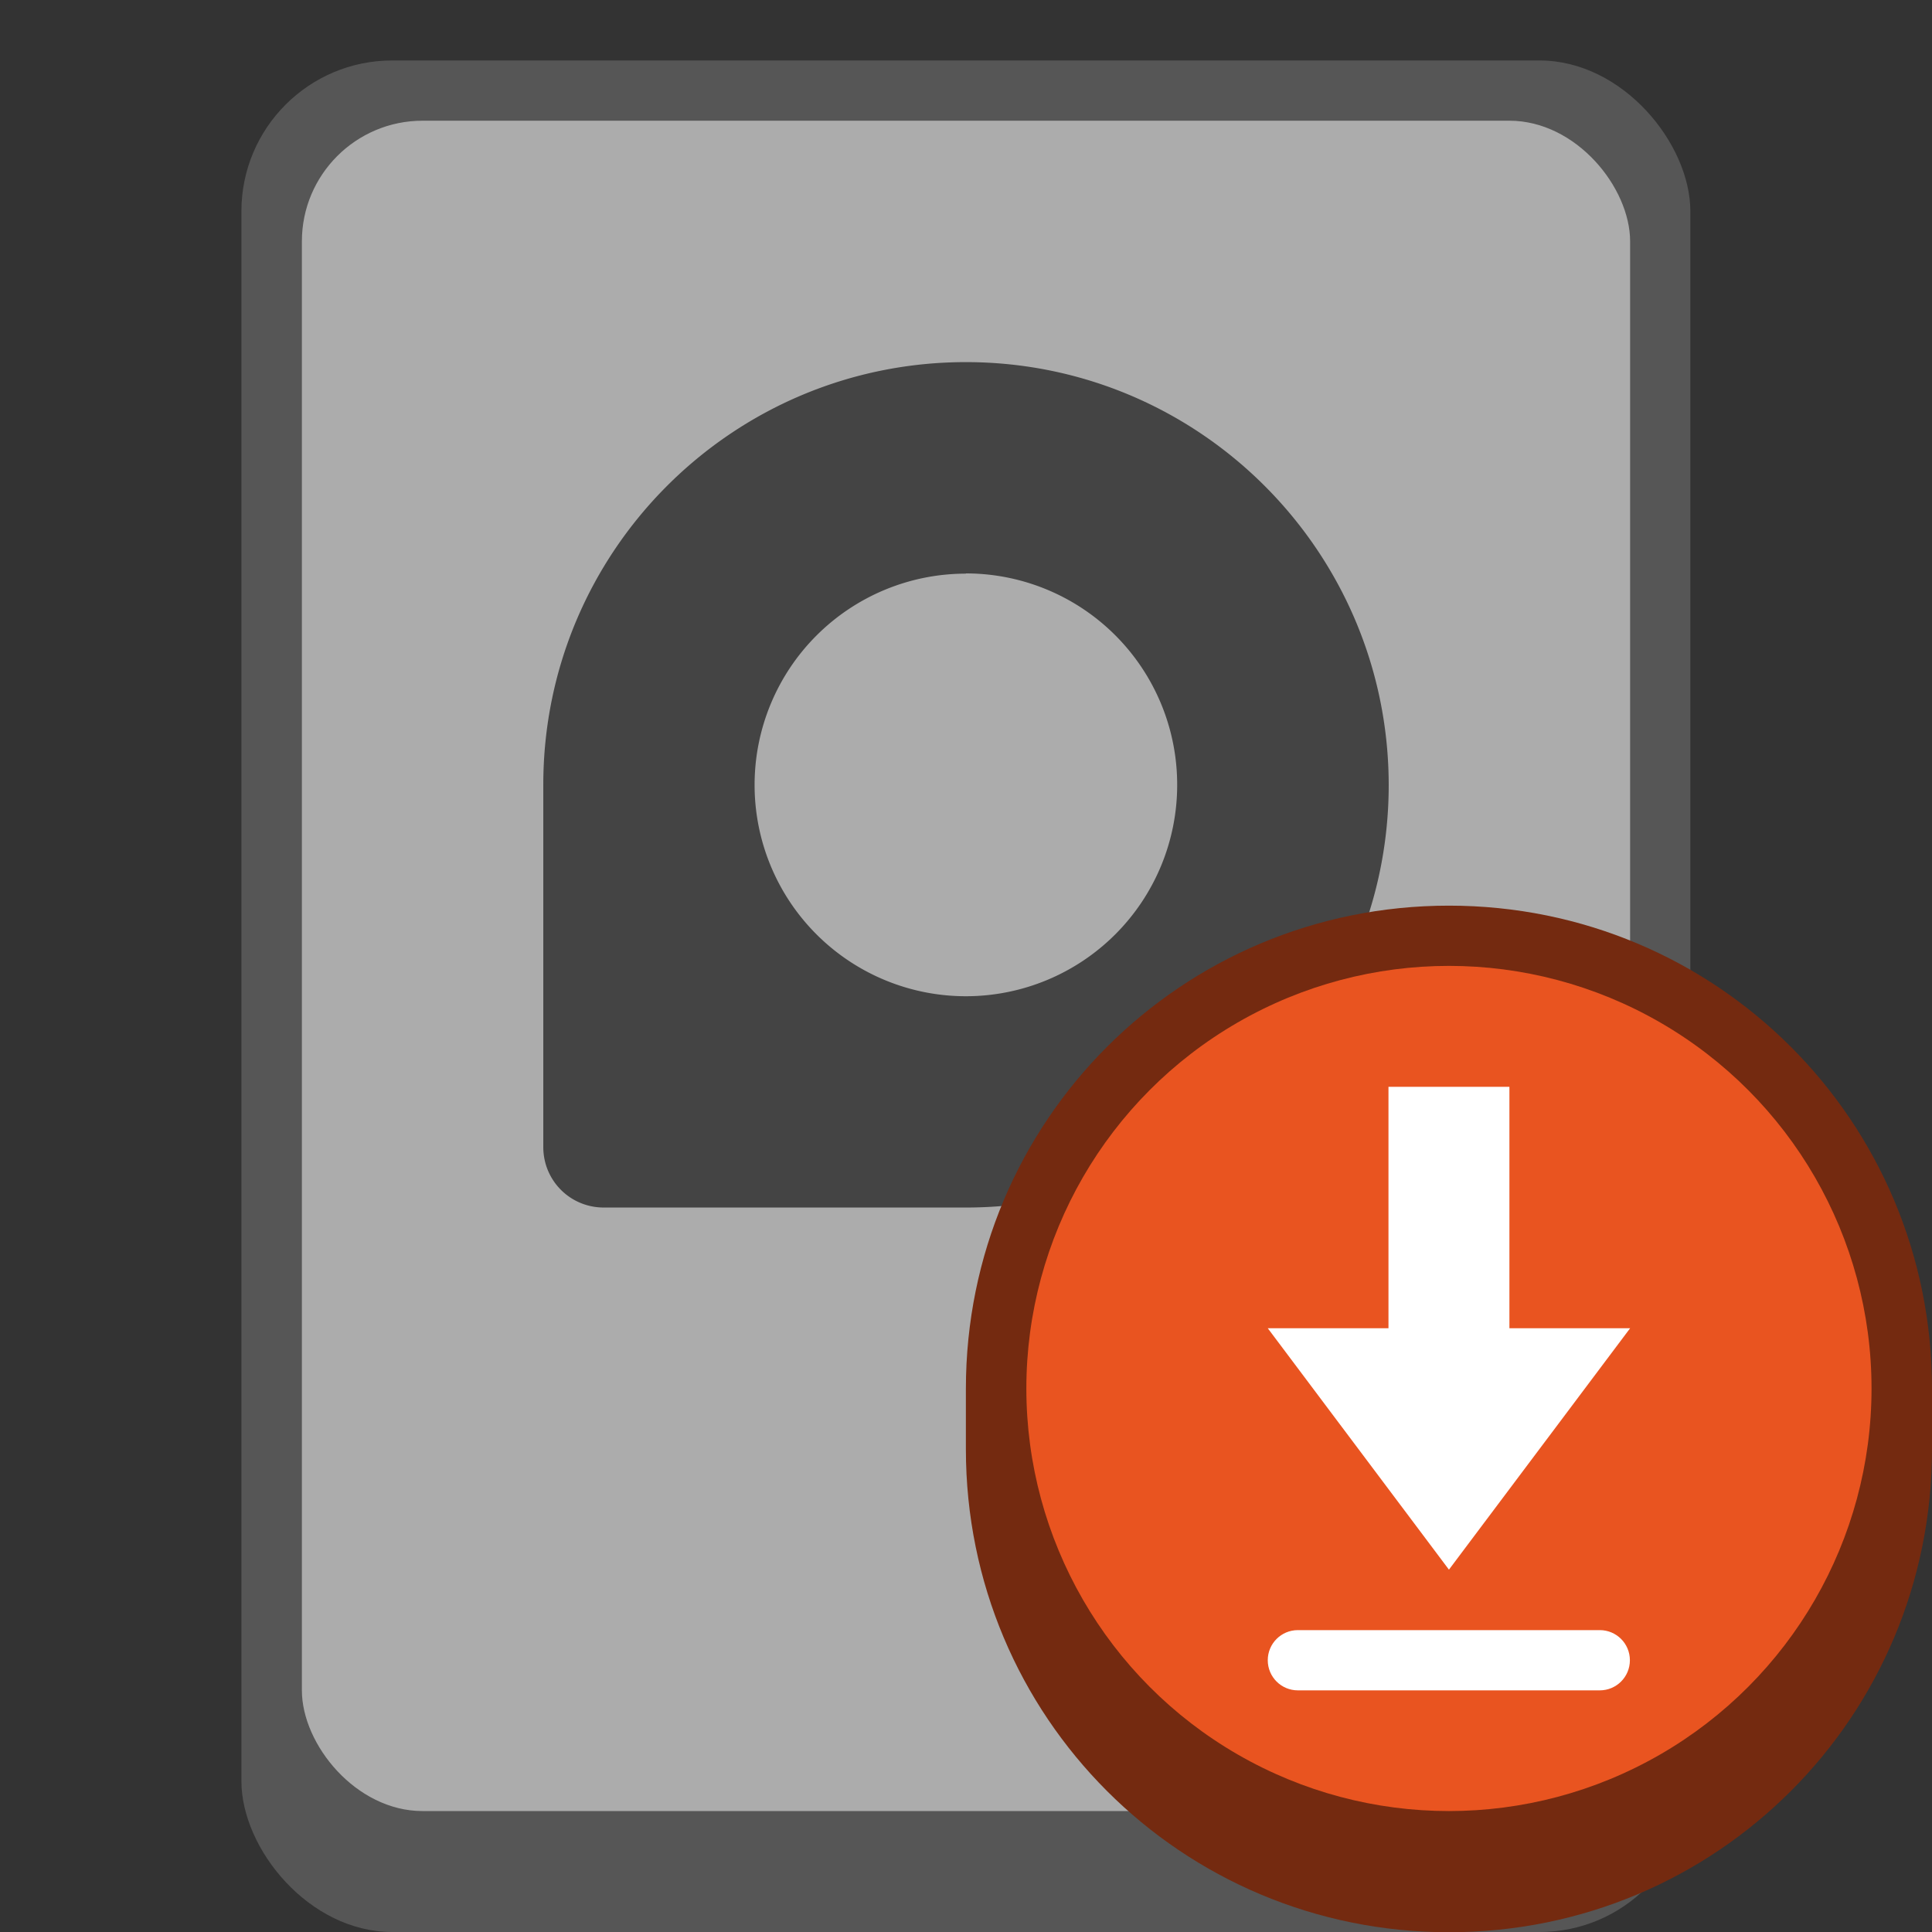 <?xml version="1.0" encoding="UTF-8" standalone="no"?>
<!-- Created with Inkscape (http://www.inkscape.org/) -->

<svg
   width="32"
   height="32"
   viewBox="0 0 8.467 8.467"
   version="1.1"
   id="svg5"
   inkscape:version="1.2 (dc2aedaf03, 2022-05-15)"
   sodipodi:docname="ubiquity.svg"
   xmlns:inkscape="http://www.inkscape.org/namespaces/inkscape"
   xmlns:sodipodi="http://sodipodi.sourceforge.net/DTD/sodipodi-0.dtd"
   xmlns="http://www.w3.org/2000/svg"
   xmlns:svg="http://www.w3.org/2000/svg">
  <rect x="0" y="0" width="8.467" height="8.467" fill="#333333" stroke="none"/>
  <sodipodi:namedview
     id="namedview7"
     pagecolor="#ffffff"
     bordercolor="#666666"
     borderopacity="1.0"
     inkscape:pageshadow="2"
     inkscape:pageopacity="0.0"
     inkscape:pagecheckerboard="0"
     inkscape:document-units="px"
     showgrid="false"
     units="px"
     height="48px"
     inkscape:zoom="25.4375"
     inkscape:cx="15.980344"
     inkscape:cy="16"
     inkscape:window-width="1920"
     inkscape:window-height="1011"
     inkscape:window-x="0"
     inkscape:window-y="0"
     inkscape:window-maximized="1"
     inkscape:current-layer="svg5"
     showguides="true"
     inkscape:showpageshadow="2"
     inkscape:deskcolor="#d1d1d1" />
  <defs
     id="defs2" />
  <rect
     style="opacity:1;fill:#565656;fill-opacity:1;stroke-width:0.265"
     id="rect1162"
     width="6.35"
     height="8.202"
     x="1.058"
     y="0.265"
     ry="0.661" />
  <rect
     style="fill:#acacac;fill-opacity:1;stroke-width:0.265"
     id="rect1142"
     width="5.821"
     height="7.408"
     x="1.323"
     y="0.529"
     ry="0.529" />
  <path
     id="path1814"
     style="fill:#444444;fill-opacity:1;stroke-width:0.265"
     d="m 4.233,1.587 c -1.023,0 -1.852,0.829 -1.852,1.852 v 0.265 1.191 0.132 c 0,0.147 0.118,0.265 0.265,0.265 h 0.132 1.191 0.265 c 1.023,0 1.852,-0.829 1.852,-1.852 C 6.085,2.417 5.256,1.587 4.233,1.587 Z m 0,0.926 A 0.926,0.926 0 0 1 5.159,3.44 0.926,0.926 0 0 1 4.233,4.366 0.926,0.926 0 0 1 3.307,3.44 0.926,0.926 0 0 1 4.233,2.514 Z" />
  <path
     id="rect845"
     style="fill:#742a10;fill-opacity:1;stroke-width:0.302"
     d="m 6.35,3.969 c 1.173,0 2.117,0.944 2.117,2.117 v 0.265 c 0,1.173 -0.944,2.117 -2.117,2.117 -1.173,0 -2.117,-0.944 -2.117,-2.117 v -0.265 c 0,-1.173 0.944,-2.117 2.117,-2.117 z"
     sodipodi:nodetypes="sssssss" />
  <circle
     style="fill:#e95420;fill-opacity:1;stroke-width:0.154"
     id="path1732"
     cx="6.35"
     cy="6.085"
     r="1.852" />
  <path
     d="M 6.085,4.763 V 5.821 H 5.556 l 0.794,1.058 0.794,-1.058 H 6.615 V 4.763 Z m -0.397,2.381 c -0.073,0 -0.132,0.059 -0.132,0.132 0,0.073 0.059,0.132 0.132,0.132 h 1.323 c 0.073,0 0.132,-0.059 0.132,-0.132 0,-0.073 -0.059,-0.132 -0.132,-0.132 z"
     style="fill:#ffffff;stroke-width:0.265"
     id="path10870" />
</svg>
